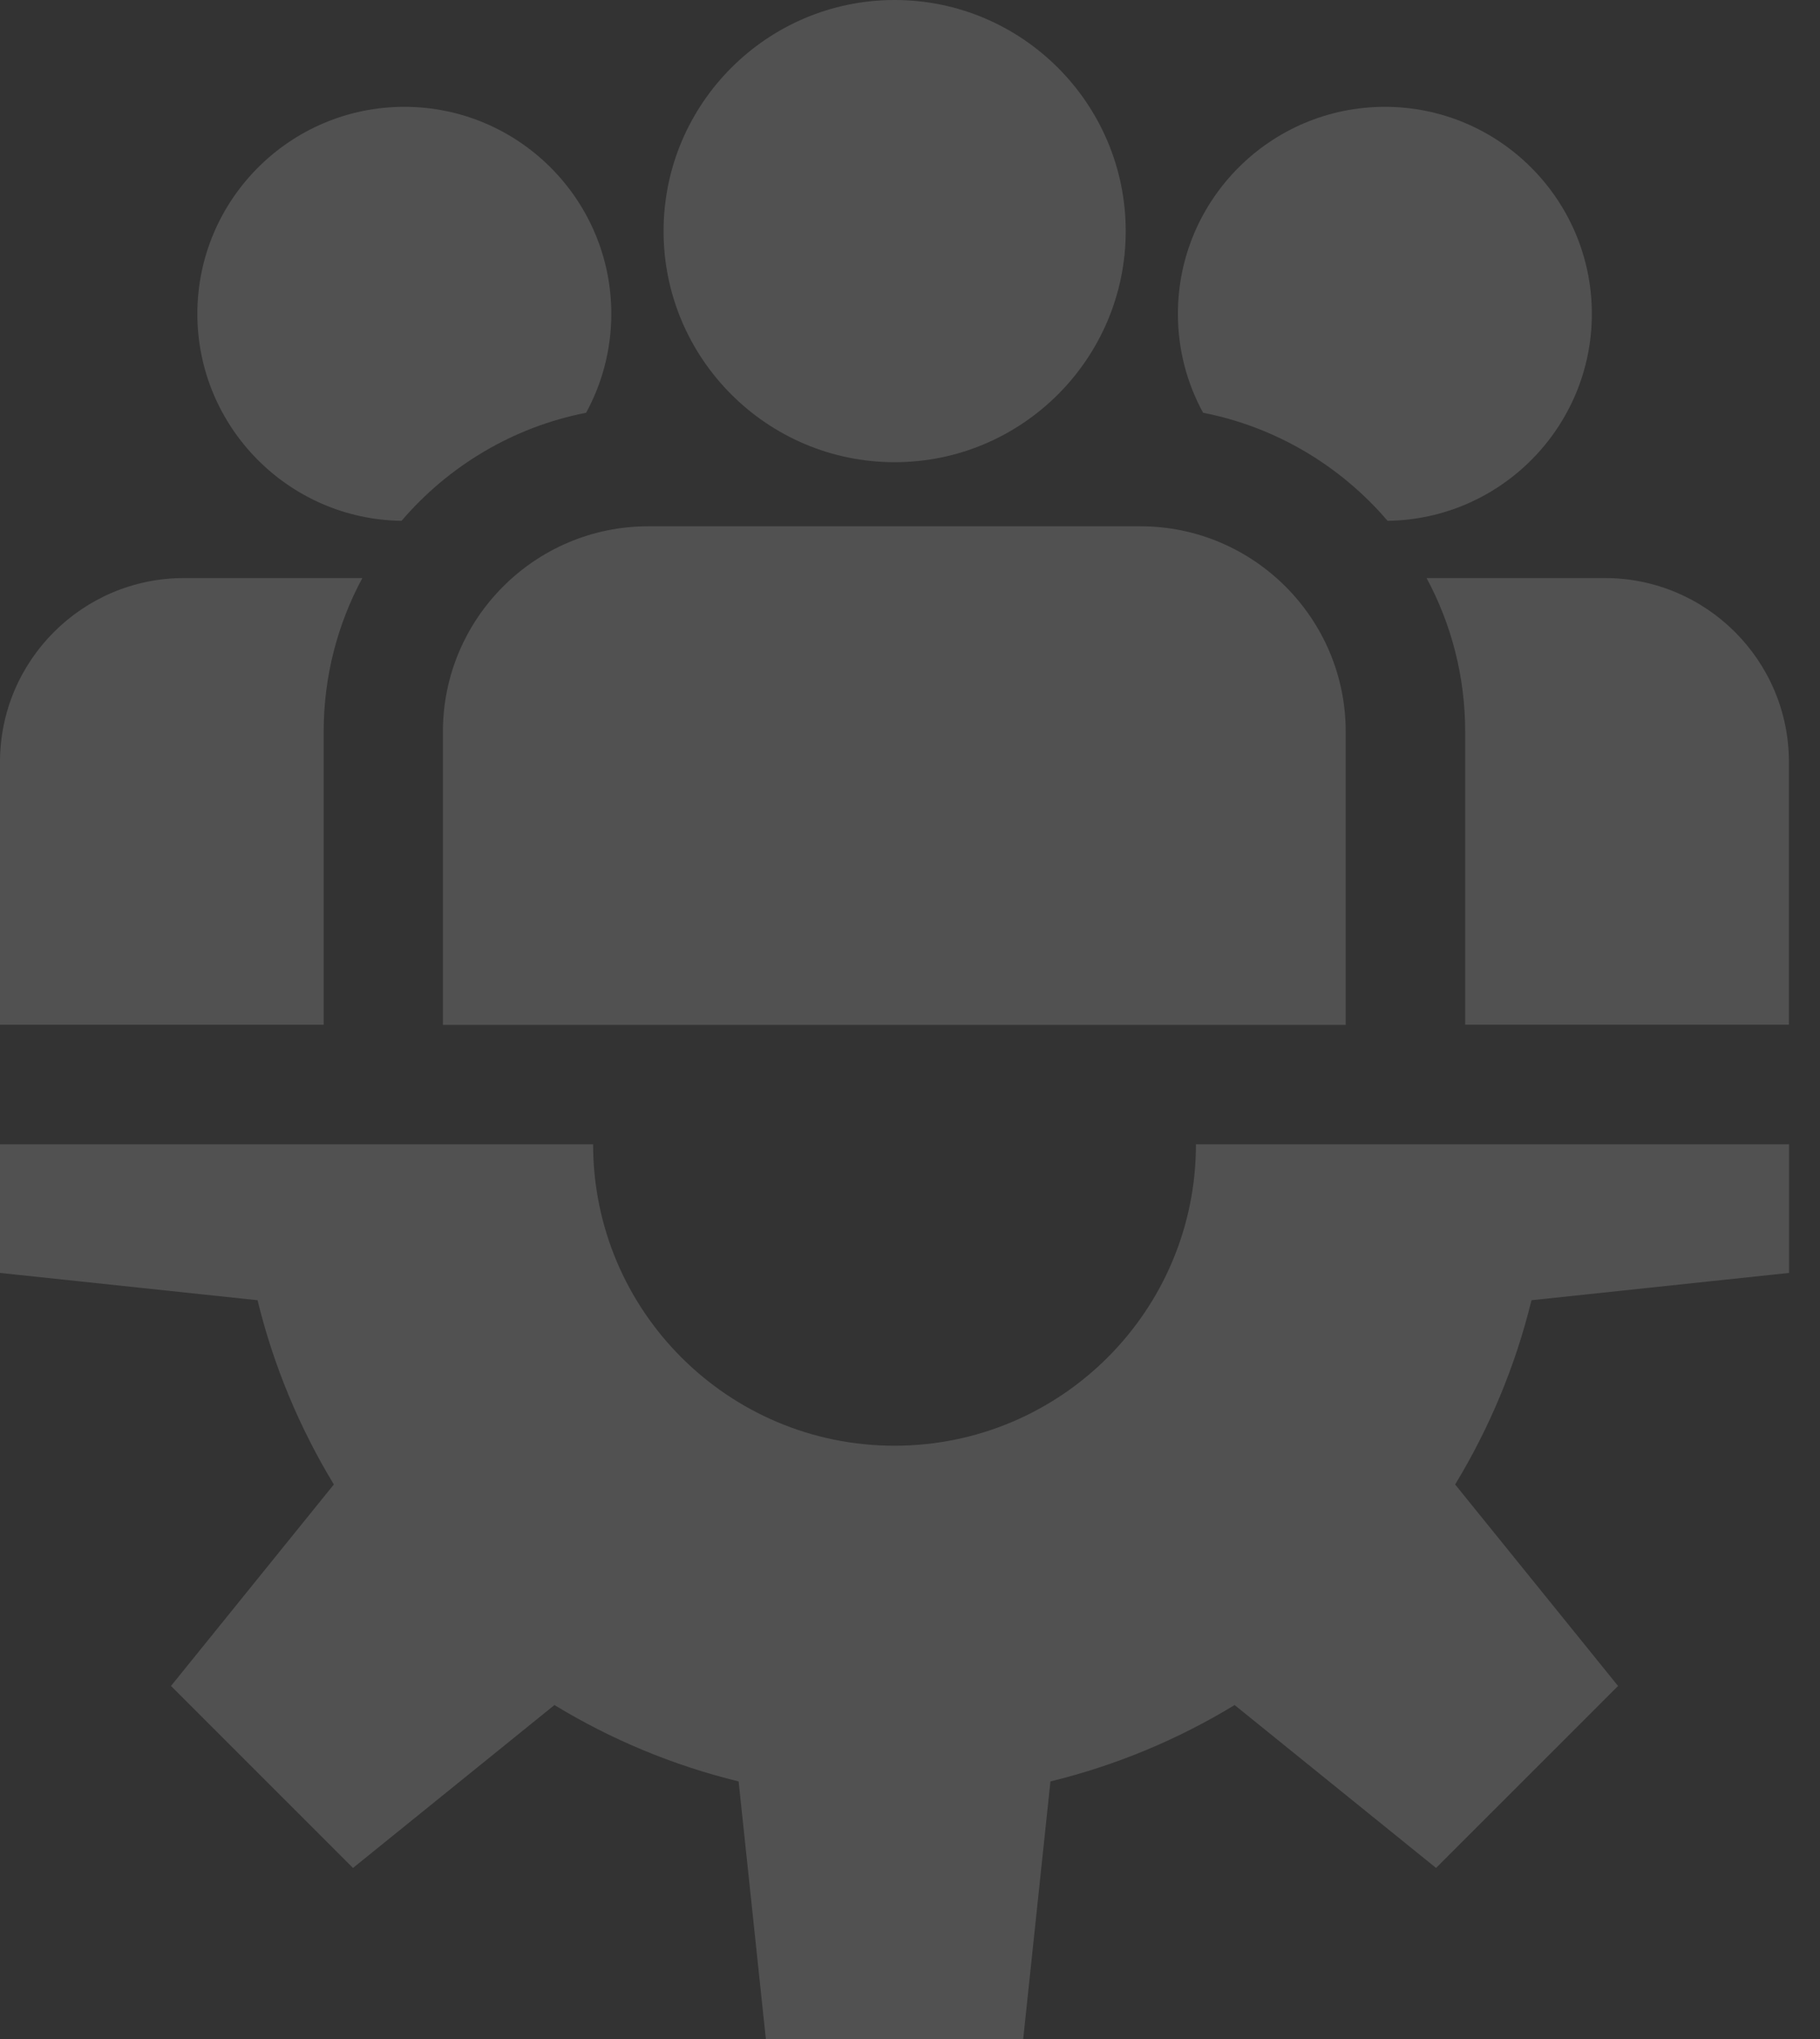 <svg width="25" height="28" viewBox="0 0 25 28" fill="none" xmlns="http://www.w3.org/2000/svg">
<rect x="0" y="0" width="25" height="28" fill="#333333" stroke="none"/>
<g opacity="0.15">
<path d="M24.575 17.48V15.713H16.428C16.428 18 14.574 19.853 12.287 19.853C10.001 19.853 8.147 18 8.147 15.713H0V17.48L3.538 17.855C3.758 18.759 4.116 19.61 4.586 20.385L2.349 23.152L4.849 25.651L7.616 23.414C8.39 23.885 9.241 24.242 10.146 24.463L10.52 28H14.055L14.429 24.463C15.334 24.242 16.185 23.885 16.959 23.414L19.726 25.651L22.226 23.152L19.988 20.385C20.459 19.61 20.816 18.759 21.037 17.855L24.575 17.48Z" fill="white"/>
<path d="M12.289 0C10.539 0 9.115 1.424 9.115 3.174C9.115 4.924 10.539 6.347 12.289 6.347C14.039 6.347 15.463 4.924 15.463 3.174C15.463 1.424 14.039 0 12.289 0Z" fill="white"/>
<path d="M15.664 7.227H8.906C7.35 7.227 6.084 8.492 6.084 10.048V14.074H18.485V10.048C18.485 8.492 17.219 7.227 15.664 7.227Z" fill="white"/>
<path d="M5.554 1.467C3.986 1.467 2.711 2.742 2.711 4.31C2.711 5.865 3.966 7.132 5.516 7.152C6.158 6.401 7.044 5.865 8.051 5.668C8.271 5.264 8.397 4.802 8.397 4.31C8.397 2.742 7.122 1.467 5.554 1.467Z" fill="white"/>
<path d="M2.528 7.938C1.134 7.938 0 9.071 0 10.465V14.072H4.446V10.046C4.446 9.284 4.639 8.566 4.977 7.938H2.528Z" fill="white"/>
<path d="M19.023 1.467C17.455 1.467 16.18 2.742 16.18 4.31C16.18 4.802 16.305 5.264 16.526 5.668C17.532 5.865 18.418 6.401 19.06 7.152C20.611 7.132 21.866 5.865 21.866 4.31C21.866 2.742 20.59 1.467 19.023 1.467Z" fill="white"/>
<path d="M22.045 7.938H19.596C19.934 8.566 20.126 9.284 20.126 10.046V14.071H24.573V10.465C24.573 9.071 23.439 7.938 22.045 7.938Z" fill="white"/>
</g>
</svg>
